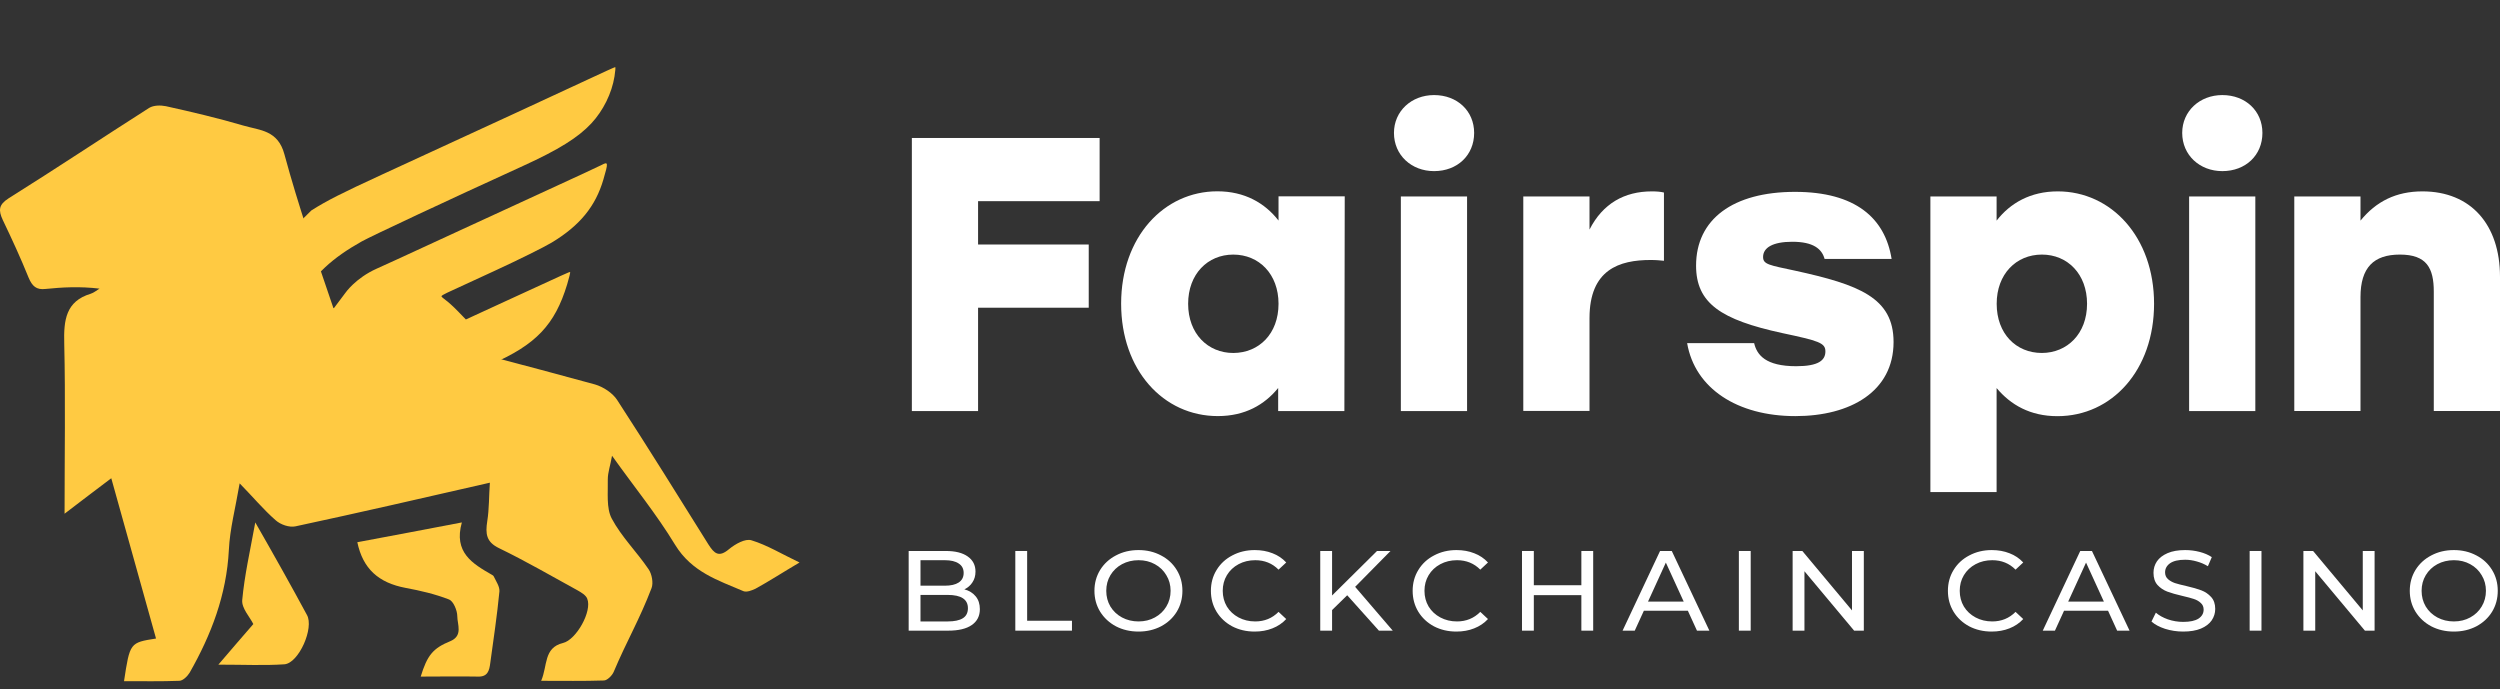<svg width="214" height="59" viewBox="0 0 214 59" fill="none" xmlns="http://www.w3.org/2000/svg">
<rect x="0" y="0" width="214" height="59" fill="#333333" stroke="none"/>
<path d="M21.852 44.72C21.405 47.173 20.929 49.245 20.734 51.376C20.678 52.077 21.405 52.836 21.684 53.42C20.817 54.412 19.895 55.492 18.692 56.894C20.873 56.894 22.635 56.981 24.341 56.864C25.571 56.777 26.913 53.741 26.27 52.632C24.9 50.092 23.474 47.552 21.852 44.72Z" fill="#FFCA42"/>
<path d="M50.617 10.564C51.637 9.47 52.371 7.981 52.602 6.539C52.671 6.105 52.699 5.747 52.664 5.743C52.629 5.739 51.557 6.226 50.282 6.824C48.246 7.779 42.089 10.622 32.695 14.945C29.228 16.54 27.977 17.176 26.655 18.012L24.318 20.322C24.21 20.438 24.24 20.573 24.472 21.007C24.631 21.304 24.752 21.604 24.739 21.673C24.727 21.743 24.675 22.17 24.623 22.622C24.522 23.502 24.247 24.202 23.901 24.455C23.72 24.588 23.488 25.309 23.557 25.524L24.783 29.625C24.719 28.562 25.225 26.479 25.791 25.476C26.899 23.513 28.438 22.082 30.958 20.67C31.774 20.213 38.279 17.168 44.781 14.2C47.826 12.809 49.487 11.774 50.617 10.564Z" fill="#FFCA42"/>
<path d="M36.975 30.749C37.313 31.532 37.347 33.636 37.04 34.858L38.279 40.091C40.672 38.252 41.979 35.315 41.749 32.292L41.676 31.336L42.042 31.177C45.869 29.517 47.499 27.805 48.548 24.344C48.721 23.771 48.835 23.296 48.8 23.287C48.732 23.27 48.57 23.343 43.33 25.758L39.879 27.347L39.202 26.648C38.829 26.263 38.354 25.831 38.146 25.687C37.938 25.543 37.777 25.392 37.787 25.35C37.797 25.309 38.02 25.176 38.282 25.055C38.544 24.933 40.4 24.078 42.404 23.154C44.41 22.23 46.579 21.154 47.225 20.764C49.626 19.317 50.976 17.67 51.651 15.364C52.079 13.904 52.069 13.822 51.503 14.117C51.263 14.242 49.541 15.044 47.676 15.899C45.812 16.754 42.081 18.471 39.387 19.715C33.468 22.446 33.371 22.491 32.248 22.995C30.407 23.822 29.553 25.085 29.553 25.085L28.287 26.771L28.223 27.028L27.901 30.671C28.592 30.264 31.605 34.767 33.23 32.424C34.308 32.639 33.641 30.106 34.405 30.721C35.675 31.745 35.801 30.175 35.978 31.7C36.009 31.966 36.072 32.172 36.118 32.157C36.236 32.119 36.615 31.361 36.75 30.891L36.865 30.494L36.975 30.749Z" fill="#FFCA42"/>
<path d="M24.345 13.205C25.547 17.642 27.057 22.021 28.539 26.371C29.042 26.429 32.062 27.977 32.37 28.006C38.549 29.611 44.757 31.217 50.936 32.91C51.635 33.114 52.446 33.64 52.838 34.253C55.494 38.34 58.067 42.485 60.639 46.601C61.142 47.39 61.534 47.74 62.401 47.01C62.932 46.572 63.799 46.076 64.33 46.251C65.672 46.66 66.903 47.419 68.44 48.149C66.958 49.024 65.84 49.754 64.666 50.396C64.358 50.542 63.911 50.718 63.631 50.601C61.45 49.667 59.213 48.966 57.787 46.631C56.193 44.003 54.236 41.609 52.39 39.011C52.251 39.829 52.027 40.442 52.027 41.026C52.055 42.164 51.887 43.478 52.362 44.383C53.201 45.959 54.516 47.244 55.522 48.732C55.802 49.141 55.941 49.9 55.774 50.338C54.739 53.053 53.649 54.863 52.53 57.519C52.39 57.84 51.971 58.249 51.691 58.249C49.958 58.308 48.196 58.278 46.323 58.278C46.882 56.994 46.518 55.447 48.196 55.038C49.315 54.775 50.713 52.323 50.265 51.243C50.153 50.951 49.762 50.718 49.454 50.542C47.218 49.316 45.008 48.032 42.716 46.922C41.625 46.397 41.541 45.696 41.709 44.616C41.877 43.565 41.849 42.485 41.933 41.318C36.2 42.631 30.748 43.886 25.296 45.054C24.764 45.171 24.009 44.908 23.59 44.529C22.555 43.624 21.66 42.544 20.514 41.376C20.151 43.507 19.675 45.288 19.591 47.068C19.395 50.922 18.081 54.337 16.236 57.578C16.04 57.899 15.649 58.278 15.341 58.278C13.775 58.337 12.209 58.308 10.616 58.308C11.119 55.009 11.119 55.009 13.356 54.658C12.098 50.134 10.839 45.638 9.525 40.938C8.183 41.96 6.925 42.894 5.527 43.974C5.527 38.924 5.61 34.165 5.499 29.407C5.443 27.393 5.638 25.787 7.763 25.145C8.043 25.057 8.267 24.853 8.518 24.707C6.813 24.503 5.331 24.59 3.877 24.736C3.122 24.824 2.758 24.503 2.451 23.773C1.78 22.109 1.025 20.474 0.242 18.839C-0.15 17.993 -0.122 17.526 0.745 16.971C4.8 14.431 8.742 11.804 12.769 9.235C13.16 9.001 13.747 9.001 14.195 9.089C16.432 9.585 18.669 10.111 20.849 10.753C22.248 11.162 23.785 11.132 24.345 13.205Z" fill="#FFCA42"/>
<path d="M39.535 44.72C36.404 45.333 33.495 45.859 30.587 46.414C31.063 48.691 32.405 49.888 34.726 50.325C35.984 50.559 37.242 50.851 38.445 51.318C38.808 51.464 39.144 52.252 39.144 52.748C39.144 53.449 39.647 54.412 38.557 54.879C37.047 55.492 36.571 56.105 36.012 57.916C37.662 57.916 39.284 57.886 40.905 57.916C41.744 57.945 41.884 57.419 41.968 56.748C42.248 54.704 42.555 52.661 42.751 50.617C42.779 50.209 42.471 49.771 42.276 49.362C42.248 49.274 42.136 49.216 42.08 49.187C40.458 48.253 38.808 47.289 39.535 44.72Z" fill="#FFCA42"/>
<path d="M83.723 17.22V20.93H93.195V26.34H83.723V35.187H78.055V11.811H94.127V17.22H83.723Z" fill="white"/>
<path d="M115.109 16.816L115.079 35.185H109.411V33.212C108.244 34.646 106.577 35.617 104.244 35.617C99.576 35.617 95.969 31.679 95.969 25.996C95.969 20.283 99.636 16.376 104.206 16.376C106.539 16.376 108.274 17.377 109.442 18.88V16.808H115.109V16.816ZM109.442 26.004C109.442 23.462 107.774 21.793 105.569 21.793C103.372 21.793 101.705 23.462 101.705 26.004C101.705 28.576 103.402 30.215 105.569 30.215C107.767 30.207 109.442 28.576 109.442 26.004Z" fill="white"/>
<path d="M126.187 11.378C126.187 13.282 124.755 14.648 122.755 14.648C120.823 14.648 119.323 13.282 119.323 11.378C119.323 9.511 120.823 8.138 122.755 8.138C124.748 8.138 126.187 9.504 126.187 11.378ZM119.913 16.818H125.581V35.187H119.913V16.818Z" fill="white"/>
<path d="M142.434 16.481V22.323C142.07 22.293 141.835 22.255 141.297 22.255C138.63 22.255 136.062 23.059 136.062 27.232V35.176H130.394V16.815H136.062V19.652C137.198 17.414 139.062 16.382 141.396 16.382C141.827 16.382 142.161 16.413 142.434 16.481Z" fill="white"/>
<path d="M144.419 29.375H150.155C150.39 30.376 151.125 31.348 153.754 31.348C155.656 31.348 156.254 30.847 156.254 30.081C156.254 29.345 155.686 29.177 152.557 28.51C147.321 27.372 145.184 25.968 145.184 22.736C145.184 18.76 148.351 16.423 153.655 16.423C158.823 16.423 161.361 18.662 161.922 22.167H156.186C155.951 21.302 155.216 20.695 153.421 20.695C151.753 20.695 150.92 21.196 150.92 22C150.92 22.637 151.458 22.698 153.655 23.169C159.126 24.367 162.089 25.475 162.089 29.276C162.089 33.517 158.391 35.619 153.686 35.619C148.715 35.619 145.085 33.252 144.419 29.375Z" fill="white"/>
<path d="M184.388 26.003C184.388 31.678 180.789 35.624 176.114 35.624C173.78 35.624 172.113 34.653 170.909 33.218V42.121H165.241V16.815H170.909V18.886C172.075 17.384 173.81 16.382 176.144 16.382C180.721 16.382 184.388 20.29 184.388 26.003ZM178.652 26.003C178.652 23.461 176.985 21.792 174.788 21.792C172.583 21.792 170.916 23.461 170.916 26.003C170.916 28.575 172.583 30.214 174.788 30.214C176.947 30.206 178.652 28.575 178.652 26.003Z" fill="white"/>
<path d="M193.663 11.378C193.663 13.282 192.23 14.648 190.23 14.648C188.298 14.648 186.797 13.282 186.797 11.378C186.797 9.511 188.298 8.138 190.23 8.138C192.222 8.138 193.663 9.504 193.663 11.378ZM187.388 16.818H193.056V35.187H187.388V16.818Z" fill="white"/>
<path d="M214 23.697V35.184H208.332V24.964C208.332 22.96 207.734 21.792 205.43 21.792C203.195 21.792 202.058 22.892 202.058 25.434V35.184H196.391V16.815H202.058V18.886C203.392 17.247 205.097 16.382 207.362 16.382C211.5 16.382 214 19.22 214 23.697Z" fill="white"/>
<path d="M82.55 50.447C82.962 50.558 83.286 50.759 83.522 51.051C83.758 51.337 83.876 51.701 83.876 52.142C83.876 52.733 83.643 53.188 83.178 53.506C82.719 53.825 82.047 53.984 81.163 53.984H77.782V47.164H80.961C81.771 47.164 82.395 47.32 82.834 47.632C83.279 47.943 83.502 48.375 83.502 48.927C83.502 49.285 83.414 49.593 83.238 49.853C83.07 50.113 82.84 50.311 82.55 50.447ZM78.794 47.953V50.136H80.87C81.389 50.136 81.787 50.044 82.064 49.863C82.348 49.674 82.489 49.401 82.489 49.044C82.489 48.687 82.348 48.417 82.064 48.236C81.787 48.047 81.389 47.953 80.87 47.953H78.794ZM81.123 53.195C81.696 53.195 82.128 53.104 82.418 52.922C82.709 52.74 82.854 52.454 82.854 52.065C82.854 51.305 82.277 50.925 81.123 50.925H78.794V53.195H81.123Z" fill="white"/>
<path d="M86.911 47.164H87.924V53.136H91.76V53.984H86.911V47.164Z" fill="white"/>
<path d="M97.46 54.062C96.744 54.062 96.1 53.912 95.526 53.614C94.953 53.308 94.501 52.889 94.17 52.357C93.846 51.824 93.684 51.23 93.684 50.574C93.684 49.918 93.846 49.324 94.17 48.791C94.501 48.258 94.953 47.843 95.526 47.544C96.1 47.239 96.744 47.086 97.46 47.086C98.168 47.086 98.809 47.239 99.383 47.544C99.957 47.843 100.405 48.258 100.729 48.791C101.053 49.317 101.215 49.911 101.215 50.574C101.215 51.236 101.053 51.834 100.729 52.367C100.405 52.893 99.957 53.308 99.383 53.614C98.809 53.912 98.168 54.062 97.46 54.062ZM97.46 53.195C97.979 53.195 98.445 53.081 98.857 52.854C99.275 52.626 99.602 52.315 99.839 51.918C100.082 51.516 100.203 51.068 100.203 50.574C100.203 50.08 100.082 49.635 99.839 49.239C99.602 48.836 99.275 48.521 98.857 48.294C98.445 48.067 97.979 47.953 97.46 47.953C96.94 47.953 96.468 48.067 96.043 48.294C95.624 48.521 95.293 48.836 95.05 49.239C94.814 49.635 94.696 50.08 94.696 50.574C94.696 51.068 94.814 51.516 95.05 51.918C95.293 52.315 95.624 52.626 96.043 52.854C96.468 53.081 96.94 53.195 97.46 53.195Z" fill="white"/>
<path d="M107.399 54.062C106.69 54.062 106.049 53.912 105.475 53.614C104.908 53.308 104.463 52.893 104.139 52.367C103.815 51.834 103.653 51.236 103.653 50.574C103.653 49.911 103.815 49.317 104.139 48.791C104.463 48.258 104.912 47.843 105.485 47.544C106.059 47.239 106.7 47.086 107.409 47.086C107.962 47.086 108.468 47.177 108.927 47.359C109.386 47.534 109.778 47.797 110.101 48.148L109.443 48.762C108.91 48.223 108.246 47.953 107.449 47.953C106.923 47.953 106.447 48.067 106.022 48.294C105.597 48.521 105.263 48.836 105.02 49.239C104.784 49.635 104.666 50.08 104.666 50.574C104.666 51.068 104.784 51.516 105.02 51.918C105.263 52.315 105.597 52.626 106.022 52.854C106.447 53.081 106.923 53.195 107.449 53.195C108.239 53.195 108.904 52.922 109.443 52.376L110.101 52.99C109.778 53.341 109.383 53.607 108.917 53.789C108.458 53.971 107.952 54.062 107.399 54.062Z" fill="white"/>
<path d="M115.321 50.954L114.026 52.22V53.984H113.013V47.164H114.026V50.973L117.872 47.164H119.026L116 50.233L119.219 53.984H118.034L115.321 50.954Z" fill="white"/>
<path d="M124.668 54.062C123.96 54.062 123.319 53.912 122.745 53.614C122.178 53.308 121.733 52.893 121.409 52.367C121.085 51.834 120.923 51.236 120.923 50.574C120.923 49.911 121.085 49.317 121.409 48.791C121.733 48.258 122.181 47.843 122.755 47.544C123.329 47.239 123.97 47.086 124.678 47.086C125.232 47.086 125.738 47.177 126.197 47.359C126.656 47.534 127.047 47.797 127.371 48.148L126.713 48.762C126.18 48.223 125.515 47.953 124.719 47.953C124.192 47.953 123.717 48.067 123.292 48.294C122.866 48.521 122.532 48.836 122.289 49.239C122.053 49.635 121.935 50.08 121.935 50.574C121.935 51.068 122.053 51.516 122.289 51.918C122.532 52.315 122.866 52.626 123.292 52.854C123.717 53.081 124.192 53.195 124.719 53.195C125.508 53.195 126.173 52.922 126.713 52.376L127.371 52.99C127.047 53.341 126.652 53.607 126.187 53.789C125.728 53.971 125.222 54.062 124.668 54.062Z" fill="white"/>
<path d="M136.377 47.164V53.984H135.365V50.944H131.295V53.984H130.283V47.164H131.295V50.096H135.365V47.164H136.377Z" fill="white"/>
<path d="M144.48 52.279H140.715L139.935 53.984H138.893L142.101 47.164H143.104L146.323 53.984H145.26L144.48 52.279ZM144.126 51.499L142.597 48.158L141.069 51.499H144.126Z" fill="white"/>
<path d="M148.847 47.164H149.86V53.984H148.847V47.164Z" fill="white"/>
<path d="M159.543 47.164V53.984H158.713L154.461 48.898V53.984H153.449V47.164H154.279L158.531 52.25V47.164H159.543Z" fill="white"/>
<path d="M170.486 54.062C169.778 54.062 169.137 53.912 168.563 53.614C167.996 53.308 167.551 52.893 167.227 52.367C166.903 51.834 166.741 51.236 166.741 50.574C166.741 49.911 166.903 49.317 167.227 48.791C167.551 48.258 167.999 47.843 168.573 47.544C169.147 47.239 169.788 47.086 170.496 47.086C171.05 47.086 171.556 47.177 172.015 47.359C172.474 47.534 172.865 47.797 173.189 48.148L172.531 48.762C171.998 48.223 171.333 47.953 170.537 47.953C170.011 47.953 169.535 48.067 169.11 48.294C168.684 48.521 168.35 48.836 168.107 49.239C167.871 49.635 167.753 50.08 167.753 50.574C167.753 51.068 167.871 51.516 168.107 51.918C168.35 52.315 168.684 52.626 169.11 52.854C169.535 53.081 170.011 53.195 170.537 53.195C171.326 53.195 171.991 52.922 172.531 52.376L173.189 52.99C172.865 53.341 172.47 53.607 172.005 53.789C171.546 53.971 171.04 54.062 170.486 54.062Z" fill="white"/>
<path d="M180.448 52.279H176.682L175.903 53.984H174.86L178.069 47.164H179.071L182.29 53.984H181.227L180.448 52.279ZM180.093 51.499L178.565 48.158L177.036 51.499H180.093Z" fill="white"/>
<path d="M186.88 54.062C186.347 54.062 185.83 53.984 185.331 53.828C184.838 53.666 184.45 53.458 184.167 53.204L184.542 52.444C184.811 52.678 185.156 52.87 185.574 53.019C185.999 53.162 186.434 53.234 186.88 53.234C187.467 53.234 187.906 53.139 188.196 52.951C188.486 52.756 188.631 52.5 188.631 52.181C188.631 51.948 188.55 51.759 188.388 51.616C188.233 51.467 188.037 51.353 187.801 51.275C187.572 51.197 187.244 51.11 186.819 51.012C186.286 50.889 185.854 50.766 185.523 50.642C185.199 50.519 184.919 50.33 184.683 50.077C184.454 49.817 184.339 49.47 184.339 49.035C184.339 48.671 184.437 48.343 184.633 48.05C184.835 47.758 185.139 47.524 185.544 47.349C185.949 47.174 186.451 47.086 187.052 47.086C187.47 47.086 187.882 47.138 188.287 47.242C188.692 47.346 189.039 47.495 189.33 47.69L188.996 48.469C188.699 48.288 188.381 48.151 188.044 48.06C187.707 47.963 187.376 47.914 187.052 47.914C186.478 47.914 186.046 48.015 185.756 48.216C185.473 48.417 185.331 48.677 185.331 48.996C185.331 49.229 185.412 49.421 185.574 49.57C185.736 49.713 185.935 49.827 186.171 49.911C186.414 49.989 186.742 50.074 187.153 50.165C187.686 50.288 188.115 50.411 188.439 50.535C188.763 50.658 189.039 50.847 189.269 51.1C189.505 51.353 189.623 51.694 189.623 52.123C189.623 52.48 189.522 52.808 189.319 53.107C189.117 53.399 188.81 53.633 188.398 53.808C187.987 53.977 187.48 54.062 186.88 54.062Z" fill="white"/>
<path d="M192.57 47.164H193.582V53.984H192.57V47.164Z" fill="white"/>
<path d="M203.265 47.164V53.984H202.435L198.184 48.898V53.984H197.171V47.164H198.001L202.253 52.25V47.164H203.265Z" fill="white"/>
<path d="M210.053 54.062C209.337 54.062 208.693 53.912 208.119 53.614C207.546 53.308 207.094 52.889 206.763 52.357C206.439 51.824 206.277 51.23 206.277 50.574C206.277 49.918 206.439 49.324 206.763 48.791C207.094 48.258 207.546 47.843 208.119 47.544C208.693 47.239 209.337 47.086 210.053 47.086C210.761 47.086 211.402 47.239 211.976 47.544C212.55 47.843 212.998 48.258 213.322 48.791C213.646 49.317 213.808 49.911 213.808 50.574C213.808 51.236 213.646 51.834 213.322 52.367C212.998 52.893 212.55 53.308 211.976 53.614C211.402 53.912 210.761 54.062 210.053 54.062ZM210.053 53.195C210.572 53.195 211.038 53.081 211.45 52.854C211.868 52.626 212.195 52.315 212.432 51.918C212.675 51.516 212.796 51.068 212.796 50.574C212.796 50.08 212.675 49.635 212.432 49.239C212.195 48.836 211.868 48.521 211.45 48.294C211.038 48.067 210.572 47.953 210.053 47.953C209.533 47.953 209.061 48.067 208.636 48.294C208.217 48.521 207.886 48.836 207.644 49.239C207.407 49.635 207.289 50.08 207.289 50.574C207.289 51.068 207.407 51.516 207.644 51.918C207.886 52.315 208.217 52.626 208.636 52.854C209.061 53.081 209.533 53.195 210.053 53.195Z" fill="white"/>
</svg>
